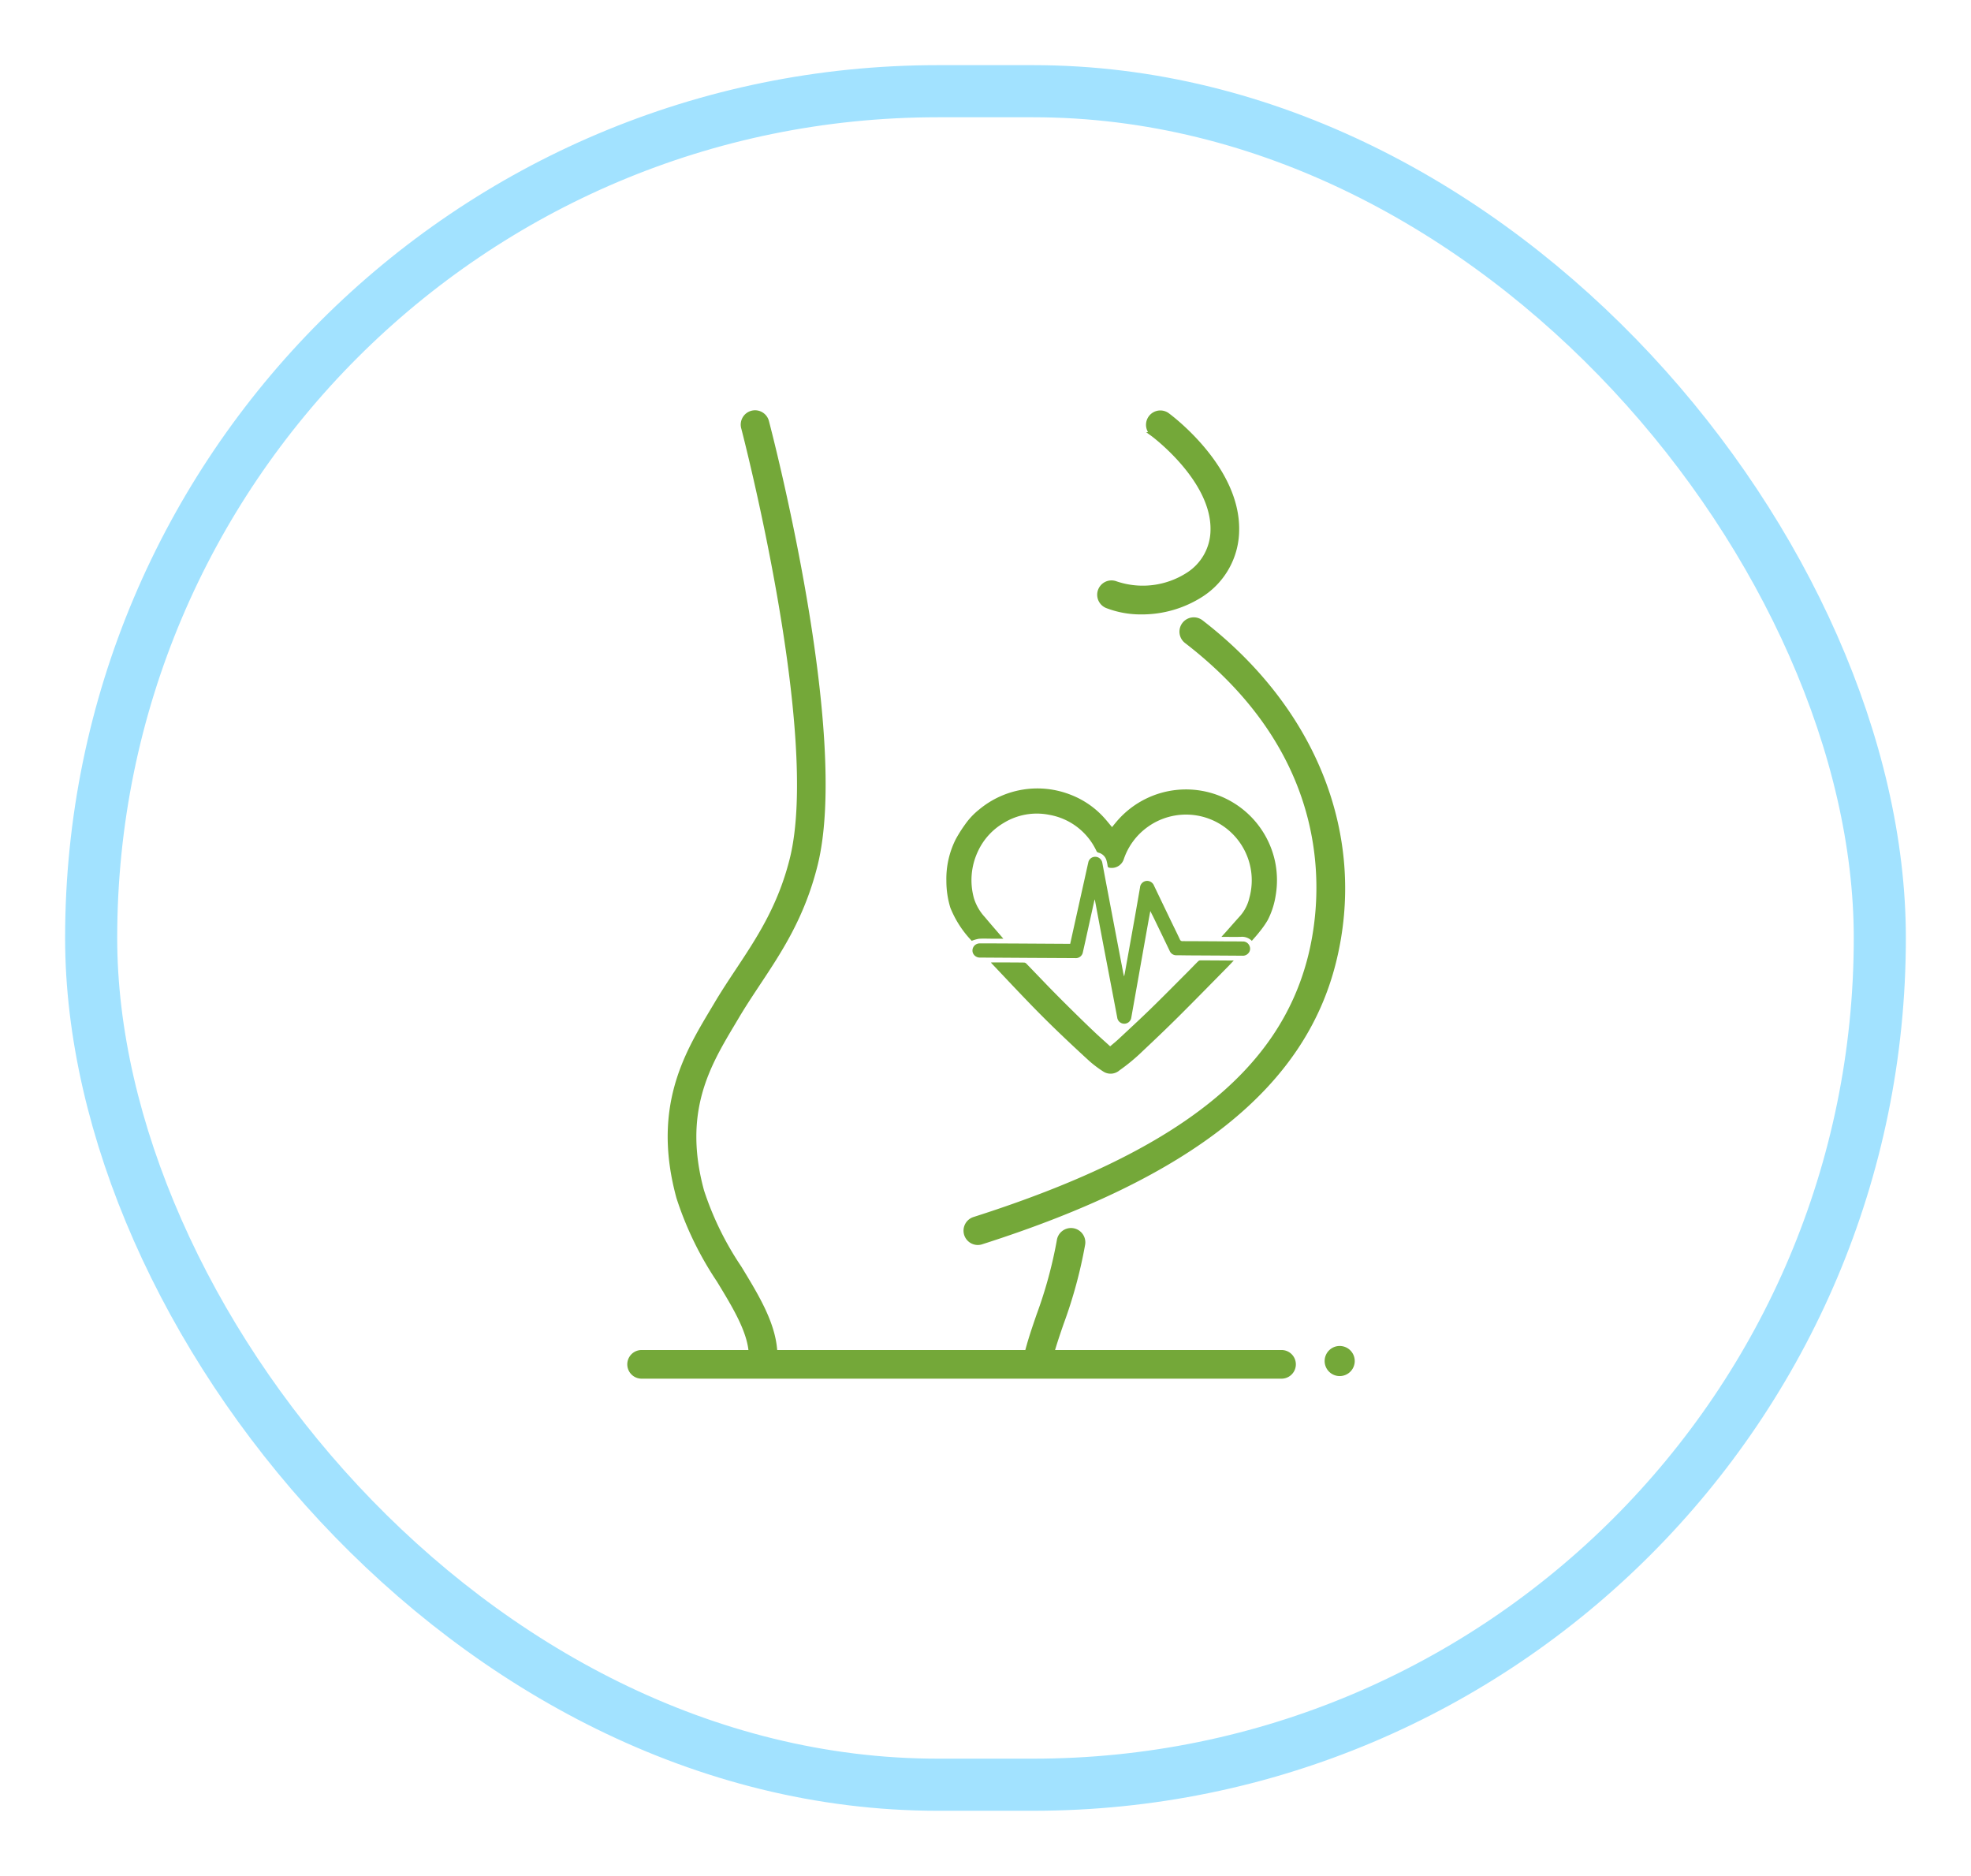 <svg xmlns="http://www.w3.org/2000/svg" xmlns:xlink="http://www.w3.org/1999/xlink" width="227" height="216" viewBox="0 0 227 216">
  <defs>
    <filter id="Image" x="0" y="0" width="227" height="216" filterUnits="userSpaceOnUse">
      <feOffset dy="5" input="SourceAlpha"/>
      <feGaussianBlur stdDeviation="2.5" result="blur"/>
      <feFlood flood-opacity="0.161"/>
      <feComposite operator="in" in2="blur"/>
      <feComposite in="SourceGraphic"/>
    </filter>
  </defs>
  <g id="Grupo_455" data-name="Grupo 455" transform="translate(-498.072 -3328.518)">
    <g transform="matrix(1, 0, 0, 1, 498.07, 3328.52)" filter="url(#Image)">
      <g id="Image-2" data-name="Image" transform="translate(7.5 2.5)" fill="#fff" stroke="#a2e2ff" stroke-width="6">
        <rect width="212" height="201" rx="100.5" stroke="none"/>
        <rect x="3" y="3" width="206" height="195" rx="97.5" fill="none"/>
      </g>
    </g>
    <path id="Trazado_3365" data-name="Trazado 3365" d="M588.628,3392.158s8.537,37.521-4.624,50.028-6.4,19.5-6.4,19.5l38.771,4.783,13.873-4.783,25.61-19.5-23.13-44.157s.365-5.871-2.48-5.871Z" fill="#fff"/>
    <g id="Grupo_6334" data-name="Grupo 6334" transform="translate(-1407.575 1617.246)">
      <g id="Grupo_6332" data-name="Grupo 6332" transform="translate(1978.147 1758.761)">
        <g id="Grupo_6327" data-name="Grupo 6327" transform="translate(4.647)">
          <path id="Trazado_3461" data-name="Trazado 3461" d="M1992.66,1868.838a1.4,1.4,0,0,1-1.4-1.4c0-2.64-1.806-5.607-3.719-8.749a38.2,38.2,0,0,1-4.628-9.541c-2.8-10.278.882-16.457,3.844-21.421l.479-.8c.807-1.367,1.676-2.678,2.518-3.947,2.382-3.593,4.845-7.309,6.214-12.782,3.6-14.41-5.5-49.327-5.594-49.678a1.4,1.4,0,0,1,2.708-.712c.383,1.46,9.375,35.969,5.6,51.069-1.485,5.939-4.084,9.859-6.6,13.649-.859,1.3-1.67,2.52-2.441,3.823l-.485.815c-2.829,4.744-6.035,10.12-3.545,19.25a35.464,35.464,0,0,0,4.317,8.822c2.123,3.486,4.127,6.779,4.127,10.2A1.4,1.4,0,0,1,1992.66,1868.838Z" transform="translate(-1981.915 -1758.761)" fill="#74a839" stroke="#74a839" stroke-miterlimit="10" stroke-width="0.5"/>
        </g>
        <g id="Grupo_6328" data-name="Grupo 6328" transform="translate(38.713 23.823)">
          <path id="Trazado_3462" data-name="Trazado 3462" d="M2010.932,1849.87a1.4,1.4,0,0,1-.424-2.732c23.41-7.471,35.351-16.8,38.714-30.256,1.594-6.378,3.393-22.684-14.3-36.3a1.4,1.4,0,0,1,1.707-2.218c13.186,10.144,18.907,24.8,15.308,39.194-3.576,14.3-16.47,24.549-40.579,32.243A1.386,1.386,0,0,1,2010.932,1849.87Z" transform="translate(-2009.533 -1778.076)" fill="#74a839" stroke="#74a839" stroke-miterlimit="10" stroke-width="0.5"/>
        </g>
        <g id="Grupo_6329" data-name="Grupo 6329" transform="translate(45.709 94.218)">
          <path id="Trazado_3463" data-name="Trazado 3463" d="M2016.606,1851.006a1.426,1.426,0,0,1-.342-.042,1.4,1.4,0,0,1-1.018-1.7c.361-1.447.85-2.87,1.368-4.377a51.179,51.179,0,0,0,2.341-8.573,1.4,1.4,0,1,1,2.76.46,53.576,53.576,0,0,1-2.454,9.02c-.5,1.449-.967,2.817-1.3,4.149A1.4,1.4,0,0,1,2016.606,1851.006Z" transform="translate(-2015.205 -1835.148)" fill="#74a839" stroke="#74a839" stroke-miterlimit="10" stroke-width="0.5"/>
        </g>
        <g id="Grupo_6330" data-name="Grupo 6330" transform="translate(54.105 0.001)">
          <path id="Trazado_3464" data-name="Trazado 3464" d="M2026.879,1781.769a10.8,10.8,0,0,1-3.988-.719,1.4,1.4,0,0,1,1.039-2.6,9.623,9.623,0,0,0,8.283-1.011,6.13,6.13,0,0,0,2.859-5.176c.093-5.781-6.821-10.925-6.89-10.975a1.4,1.4,0,0,1,1.652-2.259c.334.243,8.153,6.043,8.037,13.279a8.919,8.919,0,0,1-4.107,7.458A12.66,12.66,0,0,1,2026.879,1781.769Z" transform="translate(-2022.012 -1758.762)" fill="#74a839" stroke="#74a839" stroke-miterlimit="10" stroke-width="0.5"/>
        </g>
        <g id="Grupo_6331" data-name="Grupo 6331" transform="translate(0 108.21)">
          <path id="Trazado_3465" data-name="Trazado 3465" d="M2053.241,1849.291h-73.7a1.4,1.4,0,0,1,0-2.8h73.7a1.4,1.4,0,0,1,0,2.8Z" transform="translate(-1978.147 -1846.492)" fill="#74a839" stroke="#74a839" stroke-miterlimit="10" stroke-width="0.5"/>
        </g>
        <path id="Trazado_3466" data-name="Trazado 3466" d="M2044.74,1846.114a1.483,1.483,0,1,0,1.483,1.484A1.484,1.484,0,0,0,2044.74,1846.114Z" transform="translate(-1962.948 -1738.37)" fill="#74a839" stroke="#74a839" stroke-miterlimit="10" stroke-width="0.5"/>
      </g>
      <g id="Grupo_6333" data-name="Grupo 6333" transform="translate(2014.639 1802.055)">
        <path id="Trazado_3467" data-name="Trazado 3467" d="M2014.293,1811.165c-.491,0-.931,0-1.372,0-.481,0-.966-.027-1.444.01a4.175,4.175,0,0,0-.821.237,11.908,11.908,0,0,1-2.464-3.816,10.544,10.544,0,0,1-.457-3.085,10.124,10.124,0,0,1,1.093-4.825,16.319,16.319,0,0,1,1.07-1.687,8.2,8.2,0,0,1,1.612-1.707,10.475,10.475,0,0,1,10.592-1.68,10.066,10.066,0,0,1,3.788,2.612c.32.352.614.725.924,1.093.248-.3.489-.609.755-.9a10.486,10.486,0,0,1,18.014,4.835,10.524,10.524,0,0,1,.073,3.964,9.217,9.217,0,0,1-.908,2.8,10.262,10.262,0,0,1-.965,1.376c-.268.352-.57.675-.868,1.022a1.59,1.59,0,0,0-1.292-.46c-.718.017-1.437,0-2.208,0,.2-.226.374-.412.542-.6.545-.613,1.083-1.231,1.634-1.838a4.8,4.8,0,0,0,1.039-2.049,7.569,7.569,0,0,0-11.993-7.956,7.507,7.507,0,0,0-2.469,3.5,1.46,1.46,0,0,1-1.672.978.209.209,0,0,1-.19-.206,4.516,4.516,0,0,0-.128-.62,1.269,1.269,0,0,0-.919-.9.355.355,0,0,1-.249-.215,7.393,7.393,0,0,0-5.436-4.147,7.279,7.279,0,0,0-5.252.945,7.369,7.369,0,0,0-2.944,3.245,7.769,7.769,0,0,0-.463,5.436,5.724,5.724,0,0,0,1.27,2.174c.622.747,1.263,1.479,1.9,2.217Z" transform="translate(-2007.733 -1793.862)" fill="#74a839"/>
        <path id="Trazado_3468" data-name="Trazado 3468" d="M2030.655,1806.489c-.072.384-.137.725-.2,1.068q-.553,3.093-1.1,6.187-.446,2.507-.892,5.016a.818.818,0,0,1-1.622-.017q-.261-1.373-.522-2.747-.49-2.561-.98-5.12-.526-2.764-1.043-5.53c-.01-.049-.028-.1-.058-.2-.251,1.135-.491,2.217-.73,3.3-.207.935-.411,1.87-.624,2.8a.825.825,0,0,1-.887.665l-5.284-.028-5.659-.036a.855.855,0,0,1-.857-.6.827.827,0,0,1,.781-1.032c.516-.007,1.032,0,1.549,0l2.912.014,5.74.034h.249c.143-.65.284-1.288.425-1.924q.594-2.677,1.192-5.354c.158-.709.312-1.418.474-2.128a.8.8,0,0,1,.818-.613.828.828,0,0,1,.791.707c.115.611.227,1.221.343,1.832q.592,3.115,1.185,6.23.417,2.189.838,4.379a4.629,4.629,0,0,0,.146.629c.051-.259.1-.518.149-.778q.536-2.984,1.069-5.969.309-1.746.61-3.493a.824.824,0,0,1,.94-.755.861.861,0,0,1,.676.549q.977,2.039,1.957,4.074c.338.7.687,1.4,1.017,2.107a.305.305,0,0,0,.328.2q2.622.008,5.243.029c.555,0,1.111,0,1.667.01a.805.805,0,0,1,.781.512.768.768,0,0,1-.141.85.844.844,0,0,1-.694.275q-2.761-.018-5.521-.033c-.675,0-1.351-.014-2.025-.019a.818.818,0,0,1-.808-.493c-.633-1.323-1.274-2.642-1.913-3.963C2030.875,1806.932,2030.774,1806.732,2030.655,1806.489Z" transform="translate(-2007.164 -1792.37)" fill="#74a839"/>
        <path id="Trazado_3469" data-name="Trazado 3469" d="M2039.859,1809.931c-.219.234-.412.448-.614.653-1.914,1.94-3.819,3.893-5.751,5.814-1.361,1.353-2.75,2.677-4.149,3.99a21.9,21.9,0,0,1-2.642,2.189,1.554,1.554,0,0,1-1.882.131,13.4,13.4,0,0,1-1.522-1.137q-2.017-1.837-3.979-3.732-1.669-1.615-3.277-3.291c-1.374-1.422-2.724-2.869-4.083-4.3-.017-.019-.03-.039-.063-.084.09-.005.159-.011.227-.011,1.2,0,2.4,0,3.594.016a.388.388,0,0,1,.247.114c.9.929,1.8,1.87,2.7,2.8q1.234,1.262,2.491,2.5c.862.85,1.728,1.7,2.606,2.53.6.572,1.231,1.121,1.864,1.7.354-.3.7-.581,1.02-.882,1.209-1.129,2.426-2.25,3.61-3.4,1.446-1.408,2.863-2.847,4.29-4.274.407-.407.8-.825,1.213-1.231a.375.375,0,0,1,.236-.109c1.244,0,2.488.011,3.732.02C2039.759,1809.921,2039.79,1809.926,2039.859,1809.931Z" transform="translate(-2006.761 -1790.117)" fill="#74a839"/>
      </g>
    </g>
  </g>
</svg>
